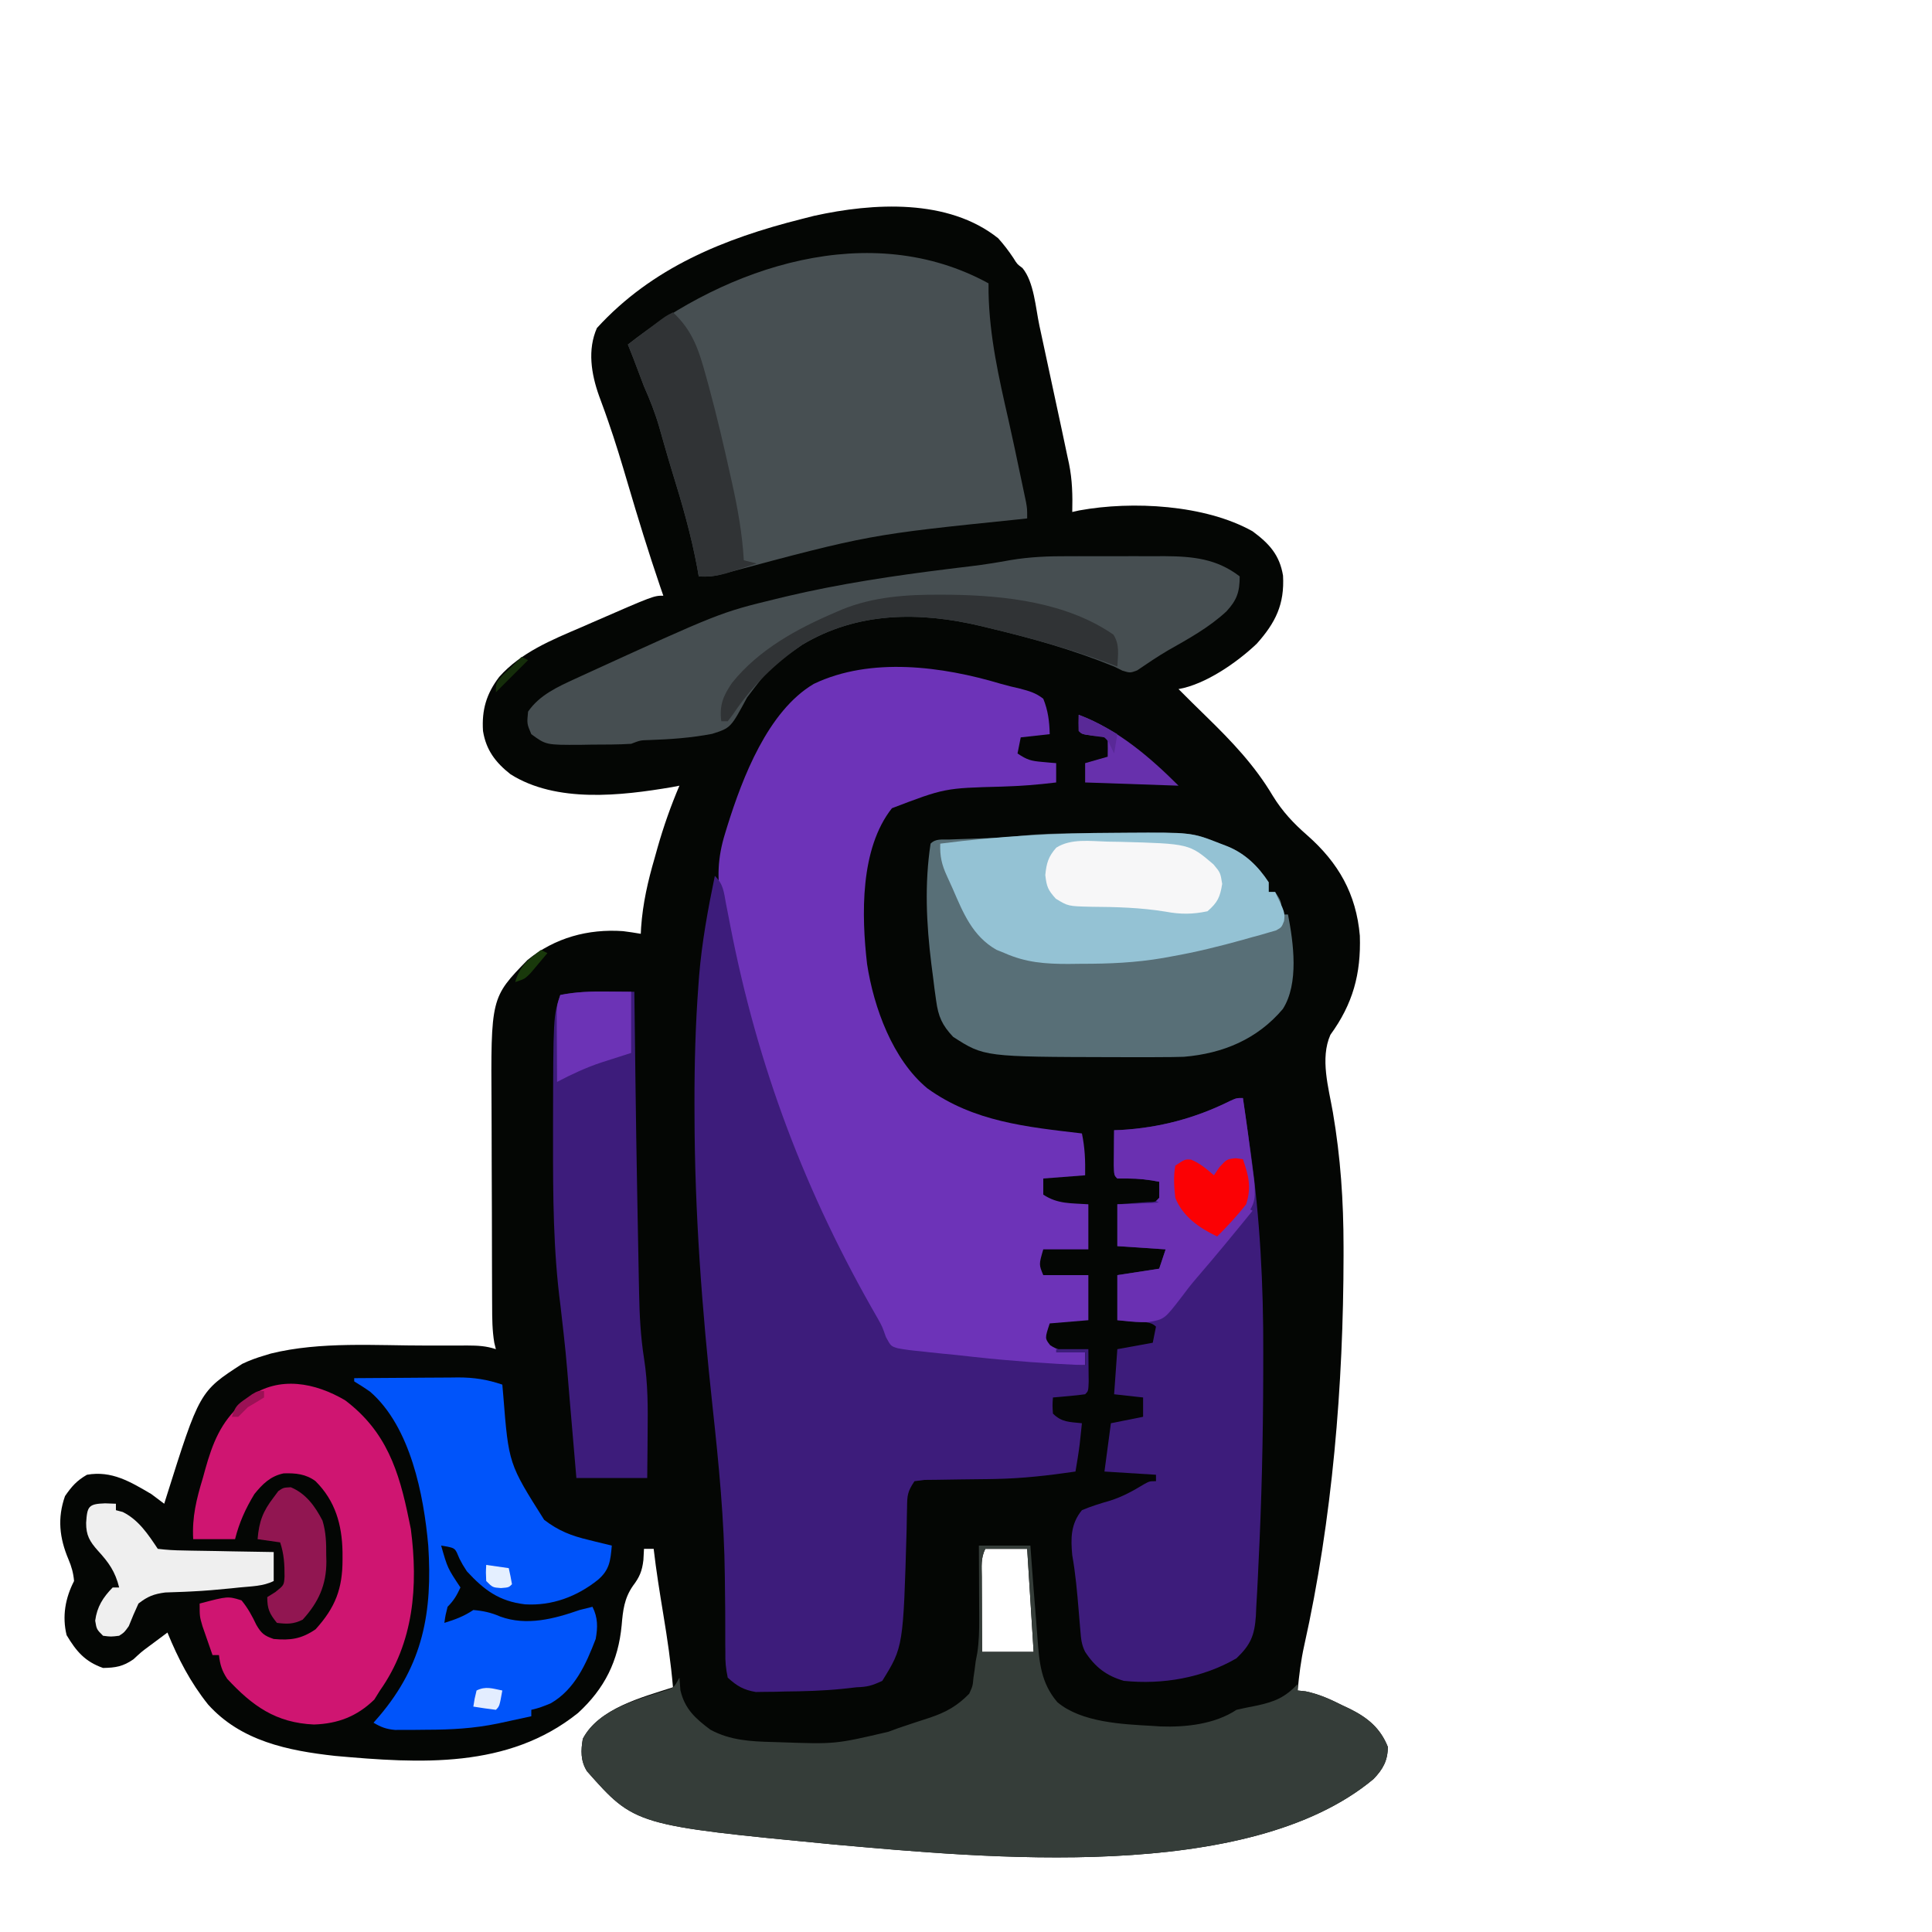 <?xml version="1.0" encoding="UTF-8"?>
<svg version="1.1" xmlns="http://www.w3.org/2000/svg" width="600" height="600">
<path d="M0 0 C1.769 1.975 3.286 3.958 4.746 6.168 C5.898 8.039 5.898 8.039 7.535 9.238 C11.144 13.579 11.613 21.648 12.805 27.172 C13.051 28.307 13.051 28.307 13.302 29.464 C15.065 37.599 16.808 45.737 18.546 53.876 C18.949 55.763 19.356 57.649 19.763 59.535 C20.351 62.272 20.929 65.01 21.5 67.75 C21.74 68.852 21.74 68.852 21.984 69.976 C23.024 75.077 23.122 79.822 23 85 C23.728 84.838 24.456 84.677 25.206 84.51 C41.642 81.507 64.293 82.733 79 91 C84.174 94.811 87.398 98.354 88.457 104.77 C88.948 113.671 86.151 119.34 80.312 125.895 C74.238 131.694 64.39 138.546 56 140 C58.889 142.906 61.802 145.783 64.742 148.637 C72.612 156.322 79.675 163.71 85.316 173.219 C88.294 178.038 91.678 181.661 95.938 185.375 C105.664 193.937 111.184 203.581 112.312 216.605 C112.699 228.448 110.152 237.766 103.172 247.355 C99.907 254.723 102.615 263.828 103.938 271.438 C106.337 285.489 107.241 298.951 107.25 313.188 C107.251 314.108 107.251 315.029 107.252 315.977 C107.206 356.214 103.792 397.818 95.016 437.129 C93.995 441.74 93.439 446.3 93 451 C93.824 451.089 94.647 451.178 95.496 451.27 C99.744 452.155 103.204 453.753 107.062 455.688 C107.757 456.014 108.451 456.341 109.166 456.678 C114.67 459.412 118.646 462.615 121 468.5 C121 472.738 119.48 475.473 116.543 478.504 C77.565 511.028 -3.971 502.991 -51.16 498.809 C-112.841 492.868 -112.841 492.868 -127.715 476.062 C-129.725 472.836 -129.619 469.632 -129 466 C-124.009 456.472 -110.533 453.104 -101 450 C-101.648 442.393 -102.751 434.905 -104 427.375 C-105.117 420.593 -106.206 413.828 -107 407 C-107.99 407 -108.98 407 -110 407 C-110.062 408.155 -110.124 409.31 -110.188 410.5 C-110.589 413.901 -111.379 415.788 -113.438 418.5 C-116.141 422.401 -116.542 426.132 -116.938 430.75 C-117.983 441.838 -122.197 450.367 -130.477 457.973 C-152.198 475.423 -179.647 473.669 -205.938 471.312 C-220.606 469.688 -235.191 466.704 -245.387 455.34 C-250.92 448.398 -254.636 441.18 -258 433 C-259.23 433.916 -260.459 434.833 -261.688 435.75 C-262.422 436.295 -263.157 436.841 -263.914 437.402 C-266.132 439.056 -266.132 439.056 -268.562 441.312 C-271.797 443.552 -274.08 443.931 -278 444 C-283.642 442.009 -286.303 438.829 -289.312 433.812 C-290.745 427.951 -289.72 422.293 -287 417 C-287.204 414.551 -287.782 412.513 -288.742 410.254 C-291.535 403.644 -292.226 397.483 -289.812 390.625 C-287.731 387.611 -286.186 385.841 -283 384 C-275.305 382.65 -269.536 386.162 -263 390 C-261.658 390.989 -260.324 391.987 -259 393 C-258.819 392.421 -258.639 391.843 -258.453 391.247 C-248.023 358.136 -248.023 358.136 -234.773 349.559 C-232.539 348.489 -230.376 347.698 -228 347 C-227.312 346.79 -226.623 346.58 -225.914 346.363 C-210.445 342.537 -193.262 343.903 -177.438 343.875 C-176.552 343.872 -175.667 343.87 -174.754 343.867 C-172.21 343.861 -169.666 343.863 -167.121 343.867 C-165.96 343.864 -165.96 343.864 -164.775 343.861 C-161.584 343.875 -159.049 343.984 -156 345 C-156.162 344.348 -156.323 343.697 -156.49 343.025 C-157.134 339.206 -157.156 335.453 -157.161 331.592 C-157.166 330.757 -157.171 329.922 -157.176 329.062 C-157.191 326.304 -157.198 323.547 -157.203 320.789 C-157.207 319.368 -157.207 319.368 -157.212 317.918 C-157.227 312.895 -157.236 307.872 -157.24 302.849 C-157.246 297.697 -157.27 292.546 -157.298 287.394 C-157.317 283.403 -157.322 279.412 -157.324 275.42 C-157.327 273.524 -157.334 271.627 -157.348 269.73 C-157.568 235.835 -157.568 235.835 -146.184 224.133 C-137.686 217.232 -127.37 214.418 -116.527 215.172 C-114.678 215.394 -112.837 215.688 -111 216 C-110.949 215.028 -110.949 215.028 -110.898 214.035 C-110.377 206.52 -108.791 199.656 -106.688 192.438 C-106.244 190.849 -106.244 190.849 -105.791 189.229 C-103.911 182.64 -101.685 176.304 -99 170 C-99.744 170.144 -100.488 170.289 -101.254 170.438 C-117.171 173.144 -137.174 175.45 -151.449 166.457 C-156.104 162.805 -159.062 158.906 -160 153 C-160.422 146.475 -158.94 141.428 -154.969 136.224 C-148.242 128.625 -138.637 124.72 -129.5 120.812 C-128.341 120.305 -127.182 119.798 -125.988 119.275 C-106.99 111 -106.99 111 -104 111 C-104.329 110.049 -104.657 109.097 -104.996 108.117 C-108.596 97.565 -111.861 86.925 -115.014 76.231 C-116.938 69.71 -118.884 63.208 -121.133 56.789 C-121.46 55.854 -121.787 54.919 -122.123 53.956 C-122.723 52.268 -123.337 50.585 -123.969 48.909 C-126.382 42.125 -127.598 34.632 -124.625 27.875 C-107.5 9.119 -85.195 0.087 -61 -6 C-59.744 -6.32 -58.489 -6.639 -57.195 -6.969 C-38.773 -11.038 -15.526 -12.399 0 0 Z M-4 407 C-5.461 409.922 -5.111 412.499 -5.098 415.758 C-5.096 416.421 -5.095 417.084 -5.093 417.767 C-5.088 419.886 -5.075 422.006 -5.062 424.125 C-5.057 425.561 -5.053 426.997 -5.049 428.434 C-5.039 431.956 -5.019 435.478 -5 439 C0.28 439 5.56 439 11 439 C10.34 428.44 9.68 417.88 9 407 C4.71 407 0.42 407 -4 407 Z " fill="#040604" transform="translate(310,74)"/>
<path d="M0 0 C1.929 0.562 3.887 1.022 5.846 1.468 C8.751 2.229 10.808 2.78 13.17 4.632 C14.655 8.29 15.082 11.703 15.17 15.632 C12.2 15.962 9.23 16.292 6.17 16.632 C5.675 19.107 5.675 19.107 5.17 21.632 C8.206 23.655 9.365 23.953 12.858 24.257 C13.666 24.332 14.474 24.406 15.307 24.483 C15.922 24.532 16.537 24.581 17.17 24.632 C17.17 26.612 17.17 28.592 17.17 30.632 C11.52 31.335 5.956 31.755 0.266 31.922 C-17.463 32.39 -17.463 32.39 -33.83 38.632 C-43.779 51.198 -43.3 71.936 -41.553 87.023 C-39.48 100.496 -33.612 116.726 -22.83 125.632 C-8.448 136.015 8.065 137.615 25.17 139.632 C26.108 144.113 26.248 148.061 26.17 152.632 C21.88 152.962 17.59 153.292 13.17 153.632 C13.17 155.282 13.17 156.932 13.17 158.632 C17.655 161.621 21.824 161.254 27.17 161.632 C27.17 166.252 27.17 170.872 27.17 175.632 C22.55 175.632 17.93 175.632 13.17 175.632 C11.798 180.342 11.798 180.342 13.17 183.632 C17.79 183.632 22.41 183.632 27.17 183.632 C27.17 188.252 27.17 192.872 27.17 197.632 C23.21 197.962 19.25 198.292 15.17 198.632 C13.64 203.263 13.64 203.263 15.315 205.401 C17.579 206.903 19.16 207.124 21.858 207.319 C23.07 207.418 23.07 207.418 24.307 207.519 C24.922 207.556 25.537 207.593 26.17 207.632 C26.17 208.952 26.17 210.272 26.17 211.632 C-25.684 212.239 -25.684 212.239 -36.774 204.605 C-41.315 199.502 -43.428 193.486 -45.56 187.081 C-46.929 183.361 -48.647 179.939 -50.552 176.476 C-50.883 175.874 -51.213 175.272 -51.554 174.652 C-52.227 173.427 -52.901 172.202 -53.576 170.978 C-63.287 153.116 -70.719 134.303 -75.83 114.632 C-76.284 112.896 -76.284 112.896 -76.748 111.125 C-80.253 97.682 -83.694 84.215 -86.33 70.569 C-86.49 69.75 -86.649 68.932 -86.814 68.088 C-88.23 60.35 -87.972 53.937 -85.642 46.444 C-85.414 45.697 -85.185 44.951 -84.95 44.181 C-80.262 29.179 -72.369 8.456 -58.095 0.015 C-40.438 -8.432 -18.166 -5.445 0 0 Z " fill="#6D33B8" transform="translate(310.83,212.368)"/>
<path d="M0 0 C2.725 2.725 2.759 4.94 3.48 8.719 C3.756 10.128 4.033 11.537 4.309 12.946 C4.452 13.689 4.595 14.432 4.742 15.197 C13.28 59.356 28.134 98.618 50.625 137.525 C52 140 52 140 53.121 143.204 C54.655 146.055 54.655 146.055 56.764 146.704 C59.127 147.167 61.449 147.431 63.848 147.645 C64.733 147.745 65.618 147.845 66.53 147.948 C69.372 148.262 72.217 148.537 75.062 148.812 C76.92 149.015 78.778 149.22 80.635 149.428 C92.072 150.673 103.508 151.485 115 152 C115 150.68 115 149.36 115 148 C112.03 148 109.06 148 106 148 C106 147.67 106 147.34 106 147 C109.3 147 112.6 147 116 147 C116.027 149.146 116.046 151.292 116.062 153.438 C116.074 154.632 116.086 155.827 116.098 157.059 C116 160 116 160 115 161 C113.318 161.233 111.629 161.413 109.938 161.562 C109.018 161.646 108.099 161.73 107.152 161.816 C106.442 161.877 105.732 161.938 105 162 C104.833 164.416 104.833 164.416 105 167 C107.762 169.762 110.207 169.579 114 170 C113.856 171.375 113.71 172.75 113.562 174.125 C113.481 174.891 113.4 175.656 113.316 176.445 C112.961 179.313 112.482 182.151 112 185 C103.69 186.221 95.474 187.155 87.07 187.309 C86.334 187.322 85.598 187.336 84.84 187.35 C81.826 187.397 78.812 187.432 75.798 187.456 C73.555 187.478 71.313 187.517 69.07 187.559 C67.102 187.579 67.102 187.579 65.094 187.599 C64.073 187.732 63.052 187.864 62 188 C59.795 191.308 59.742 192.388 59.691 196.242 C59.668 197.298 59.645 198.355 59.622 199.443 C59.592 201.142 59.592 201.142 59.562 202.875 C58.52 239.473 58.52 239.473 52 250 C48.723 251.525 47.415 251.875 44 252 C42.497 252.164 40.995 252.331 39.492 252.5 C33.577 253.094 27.692 253.257 21.75 253.312 C20.701 253.342 19.651 253.371 18.57 253.4 C17.552 253.409 16.534 253.417 15.484 253.426 C14.119 253.448 14.119 253.448 12.726 253.47 C8.893 252.809 6.873 251.623 4 249 C3.398 246.096 3.205 244 3.266 241.098 C3.258 240.317 3.249 239.536 3.241 238.732 C3.226 237.052 3.225 235.372 3.235 233.692 C3.255 230.132 3.207 226.574 3.163 223.015 C3.14 221.216 3.121 219.417 3.104 217.619 C2.933 200.057 1.218 182.605 -0.676 165.158 C-3.971 134.766 -6.273 104.657 -6.312 74.062 C-6.316 72.951 -6.32 71.84 -6.323 70.695 C-6.345 58.482 -6.022 46.341 -5.113 34.16 C-5.037 33.126 -4.961 32.093 -4.882 31.028 C-4.022 20.55 -2.123 10.287 0 0 Z " fill="#3D1C7B" transform="translate(222,272)"/>
<path d="M0 0 C5.28 0 10.56 0 16 0 C16.121 1.691 16.242 3.382 16.367 5.125 C16.795 10.994 17.256 16.86 17.735 22.726 C17.896 24.707 18.05 26.69 18.194 28.673 C18.753 36.214 19.266 42.661 24.367 48.617 C31.818 54.927 44.574 55.482 54 56 C54.785 56.053 55.57 56.106 56.379 56.16 C64.292 56.452 73.326 55.449 80 51 C82.094 50.516 84.2 50.085 86.312 49.688 C91.931 48.471 95.069 47.156 99 43 C99 43.66 99 44.32 99 45 C100.236 45.133 100.236 45.133 101.496 45.27 C105.744 46.155 109.204 47.753 113.062 49.688 C114.104 50.178 114.104 50.178 115.166 50.678 C120.67 53.412 124.646 56.615 127 62.5 C127 66.738 125.48 69.473 122.543 72.504 C83.565 105.028 2.029 96.991 -45.16 92.809 C-106.841 86.868 -106.841 86.868 -121.715 70.062 C-123.725 66.836 -123.619 63.632 -123 60 C-118.388 51.195 -106.764 47.977 -97.906 45.176 C-94.733 44.209 -94.733 44.209 -93 41 C-92.897 42.299 -92.794 43.599 -92.688 44.938 C-91.34 50.729 -88.037 53.697 -83.371 57.18 C-77.215 60.504 -70.846 60.826 -64 61 C-63.247 61.024 -62.493 61.047 -61.717 61.071 C-44.594 61.675 -44.594 61.675 -28.132 57.823 C-26.009 57.004 -23.874 56.276 -21.711 55.57 C-20.997 55.332 -20.283 55.093 -19.547 54.848 C-18.094 54.364 -16.638 53.89 -15.18 53.426 C-10.172 51.729 -6.723 49.803 -3 46 C-1.915 43.588 -1.915 43.588 -1.688 41.062 C-1.568 40.249 -1.448 39.436 -1.324 38.598 C-1.217 37.74 -1.11 36.883 -1 36 C-0.83 35.104 -0.661 34.208 -0.486 33.284 C0.036 29.756 0.113 26.418 0.098 22.852 C0.096 22.194 0.095 21.537 0.093 20.859 C0.088 18.781 0.075 16.703 0.062 14.625 C0.057 13.207 0.053 11.789 0.049 10.371 C0.039 6.914 0.019 3.457 0 0 Z M2 1 C0.539 3.922 0.889 6.499 0.902 9.758 C0.904 10.421 0.905 11.084 0.907 11.767 C0.912 13.886 0.925 16.006 0.938 18.125 C0.943 19.561 0.947 20.997 0.951 22.434 C0.961 25.956 0.981 29.478 1 33 C6.28 33 11.56 33 17 33 C16.34 22.44 15.68 11.88 15 1 C10.71 1 6.42 1 2 1 Z " fill="#353D39" transform="translate(304,480)"/>
<path d="M0 0 C0.004 1.462 0.004 1.462 0.008 2.953 C0.289 16.491 3.183 29.26 6.19 42.418 C7.479 48.12 8.681 53.84 9.875 59.562 C10.09 60.573 10.305 61.584 10.526 62.625 C10.721 63.555 10.916 64.484 11.117 65.441 C11.288 66.253 11.46 67.064 11.636 67.901 C12 70 12 70 12 73 C11.127 73.095 10.254 73.19 9.355 73.288 C-37.014 78.048 -37.014 78.048 -81.863 90.047 C-84.792 90.937 -86.969 91.205 -90 91 C-90.147 90.149 -90.294 89.298 -90.445 88.422 C-92.337 78.202 -95.154 68.414 -98.236 58.496 C-98.979 56.067 -99.693 53.632 -100.395 51.191 C-100.613 50.431 -100.832 49.671 -101.057 48.888 C-101.462 47.474 -101.864 46.059 -102.263 44.643 C-103.534 40.239 -105.147 36.18 -107 32 C-107.533 30.63 -108.057 29.256 -108.562 27.875 C-109.657 24.895 -110.813 21.945 -112 19 C-81.134 -5.421 -36.604 -20.055 0 0 Z " fill="#474F52" transform="translate(307,88)"/>
<path d="M0 0 C0.634 4.374 1.256 8.749 1.875 13.125 C2.049 14.324 2.223 15.523 2.402 16.758 C5.323 37.526 6.376 58.04 6.318 79.015 C6.312 81.089 6.31 83.162 6.307 85.235 C6.27 105.22 5.822 125.163 4.812 145.125 C4.762 146.256 4.712 147.386 4.66 148.551 C4.514 151.726 4.335 154.898 4.145 158.07 C4.105 158.995 4.065 159.921 4.024 160.874 C3.604 166.896 2.398 169.807 -2 174 C-12.47 180.102 -25.028 182.238 -37 181 C-42.429 179.408 -45.868 176.761 -49 172 C-50.185 169.63 -50.282 167.845 -50.5 165.203 C-50.583 164.244 -50.665 163.285 -50.75 162.297 C-50.833 161.291 -50.915 160.286 -51 159.25 C-51.483 153.453 -51.98 147.732 -53 142 C-53.505 136.713 -53.484 132.258 -50 128 C-47.098 126.771 -44.185 125.883 -41.156 125.012 C-37.342 123.789 -34.151 122.026 -30.742 119.953 C-29 119 -29 119 -27 119 C-27 118.34 -27 117.68 -27 117 C-32.28 116.67 -37.56 116.34 -43 116 C-42.34 111.05 -41.68 106.1 -41 101 C-36.05 100.01 -36.05 100.01 -31 99 C-31 97.02 -31 95.04 -31 93 C-33.97 92.67 -36.94 92.34 -40 92 C-39.67 87.38 -39.34 82.76 -39 78 C-35.37 77.34 -31.74 76.68 -28 76 C-27.67 74.35 -27.34 72.7 -27 71 C-28.74 69.26 -31.194 69.628 -33.562 69.438 C-35.357 69.293 -37.151 69.149 -39 69 C-39 64.38 -39 59.76 -39 55 C-34.71 54.34 -30.42 53.68 -26 53 C-25.34 51.02 -24.68 49.04 -24 47 C-28.95 46.67 -33.9 46.34 -39 46 C-39 41.71 -39 37.42 -39 33 C-35.908 32.772 -32.815 32.544 -29.723 32.316 C-27.089 32.296 -27.089 32.296 -26 31 C-25.959 29.334 -25.957 27.666 -26 26 C-29.35 25.346 -32.388 25 -35.812 25 C-36.864 25 -37.916 25 -39 25 C-40 24 -40 24 -40.098 20.84 C-40.086 19.552 -40.074 18.264 -40.062 16.938 C-40.053 15.647 -40.044 14.357 -40.035 13.027 C-40.024 12.028 -40.012 11.029 -40 10 C-38.962 9.961 -38.962 9.961 -37.902 9.922 C-25.93 9.228 -14.818 6.285 -4.074 0.953 C-2 0 -2 0 0 0 Z " fill="#3D1C7B" transform="translate(386,341)"/>
<path d="M0 0 C1.438 -0.009 1.438 -0.009 2.905 -0.017 C4.917 -0.027 6.93 -0.033 8.943 -0.037 C11.993 -0.047 15.042 -0.078 18.092 -0.109 C37.039 -0.212 37.039 -0.212 45.566 3.203 C46.695 3.639 46.695 3.639 47.845 4.083 C53.328 6.329 57.328 10.275 60.566 15.203 C60.566 16.193 60.566 17.183 60.566 18.203 C61.226 18.203 61.886 18.203 62.566 18.203 C64.566 21.203 64.566 21.203 64.566 25.203 C65.226 25.203 65.886 25.203 66.566 25.203 C68.271 33.991 70.017 46.668 64.949 54.57 C57.015 63.939 46.383 68.379 34.23 69.399 C31.787 69.481 29.351 69.506 26.906 69.504 C26.006 69.509 25.106 69.515 24.179 69.521 C21.287 69.532 18.396 69.526 15.504 69.516 C14.521 69.514 13.539 69.513 12.526 69.512 C-27.792 69.418 -27.792 69.418 -37.434 63.203 C-40.848 59.572 -42.028 56.918 -42.699 52.004 C-42.867 50.803 -43.035 49.602 -43.208 48.364 C-43.444 46.459 -43.444 46.459 -43.684 44.516 C-43.853 43.217 -44.022 41.918 -44.196 40.579 C-45.742 28.017 -46.337 15.762 -44.434 3.203 C-42.801 1.571 -40.909 1.998 -38.656 1.922 C-37.667 1.884 -36.678 1.847 -35.658 1.809 C-34.615 1.774 -33.571 1.739 -32.496 1.703 C-30.466 1.633 -28.436 1.56 -26.406 1.484 C-25.049 1.439 -25.049 1.439 -23.664 1.393 C-20.994 1.236 -18.37 0.988 -15.712 0.698 C-10.468 0.159 -5.27 0.025 0 0 Z " fill="#586F77" transform="translate(333.434,258.797)"/>
<path d="M0 0 C1.071 -0.002 2.143 -0.004 3.247 -0.006 C5.491 -0.007 7.736 -0.004 9.98 0.005 C13.397 0.016 16.812 0.005 20.229 -0.008 C22.423 -0.006 24.618 -0.004 26.812 0 C27.822 -0.004 28.832 -0.008 29.872 -0.012 C38.709 0.046 46.077 0.781 53.207 6.266 C53.207 11.049 52.359 13.609 49.082 17.141 C43.693 22.142 37.361 25.614 31.002 29.218 C27.693 31.149 24.524 33.314 21.355 35.465 C19.207 36.266 19.207 36.266 16.863 35.582 C15.987 35.148 15.11 34.713 14.207 34.266 C1.479 29.074 -11.43 25.441 -24.793 22.266 C-25.541 22.083 -26.289 21.901 -27.06 21.713 C-46.154 17.159 -65.464 17.193 -82.668 27.516 C-92.599 34.372 -92.599 34.372 -99.762 43.848 C-104.867 53.335 -104.867 53.335 -110.628 55.167 C-117.141 56.421 -123.694 56.884 -130.316 57.099 C-132.926 57.17 -132.926 57.17 -135.793 58.266 C-139.893 58.526 -143.998 58.497 -148.105 58.516 C-149.234 58.536 -150.363 58.557 -151.525 58.578 C-162.224 58.628 -162.224 58.628 -166.793 55.266 C-168.168 52.016 -168.168 52.016 -167.793 48.266 C-164.256 43.109 -158.587 40.557 -153.059 38.02 C-152.408 37.721 -151.758 37.422 -151.088 37.114 C-108.171 17.489 -108.171 17.489 -90.793 13.266 C-89.81 13.026 -88.826 12.786 -87.813 12.539 C-70.977 8.552 -54.042 6.033 -36.887 3.914 C-36.108 3.817 -35.328 3.721 -34.525 3.622 C-33.085 3.445 -31.646 3.271 -30.206 3.101 C-26.105 2.605 -22.065 1.955 -18.001 1.215 C-11.965 0.195 -6.111 -0.025 0 0 Z " fill="#464E51" transform="translate(331.793,172.734)"/>
<path d="M0 0 C5.426 -0.05 10.852 -0.086 16.278 -0.11 C18.122 -0.12 19.966 -0.134 21.809 -0.151 C24.468 -0.175 27.126 -0.187 29.785 -0.195 C30.602 -0.206 31.419 -0.216 32.261 -0.227 C37.227 -0.228 41.289 0.409 46 2 C46.147 3.688 46.147 3.688 46.297 5.41 C47.98 26.581 47.98 26.581 59 44 C63.473 47.431 67.496 48.978 72.875 50.25 C73.563 50.423 74.252 50.595 74.961 50.773 C76.638 51.193 78.319 51.598 80 52 C79.583 56.717 79.318 59.575 75.625 62.688 C69.108 67.864 61.411 70.746 53.047 70.242 C45.025 69.293 40.394 65.835 35 60 C33.68 57.953 33.68 57.953 32.688 56.062 C31.375 52.858 31.375 52.858 28.895 52.309 C28.269 52.207 27.644 52.105 27 52 C29.003 59.005 29.003 59.005 33 65 C31.848 67.468 30.952 69.048 29 71 C28.352 73.571 28.352 73.571 28 76 C31.403 74.941 34.014 73.991 37 72 C40.053 72.265 42.532 72.795 45.34 74.027 C53.524 77.02 62.092 74.765 70 72 C71.329 71.652 72.662 71.313 74 71 C75.696 74.391 75.658 77.358 75 81 C72.025 88.752 68.495 96.722 61 101 C57.562 102.375 57.562 102.375 55 103 C55 103.66 55 104.32 55 105 C52.792 105.481 50.584 105.96 48.375 106.438 C47.145 106.704 45.915 106.971 44.648 107.246 C37.11 108.804 30.058 109.183 22.375 109.188 C21.243 109.2 20.111 109.212 18.945 109.225 C17.857 109.227 16.769 109.228 15.648 109.23 C14.66 109.235 13.672 109.239 12.654 109.243 C9.948 108.995 8.313 108.384 6 107 C6.592 106.322 7.183 105.644 7.793 104.945 C21.417 88.899 24.342 72.567 23 52 C21.603 36.253 17.473 15.123 5 4.258 C3.381 3.102 1.697 2.039 0 1 C0 0.67 0 0.34 0 0 Z " fill="#0054FA" transform="translate(110,428)"/>
<path d="M0 0 C12.759 9.64 16.732 21.887 19.812 37.125 C20.005 38.054 20.197 38.984 20.395 39.941 C22.718 57.638 21.335 75.237 10.812 90.125 C10.235 91.053 9.658 91.981 9.062 92.938 C3.689 98.162 -2.226 100.441 -9.688 100.688 C-21.521 100.159 -28.788 94.94 -36.625 86.5 C-38.281 83.983 -38.848 82.1 -39.188 79.125 C-39.847 79.125 -40.508 79.125 -41.188 79.125 C-41.862 77.211 -42.527 75.294 -43.188 73.375 C-43.559 72.308 -43.93 71.24 -44.312 70.141 C-45.188 67.125 -45.188 67.125 -45.188 63.125 C-36.451 60.812 -36.451 60.812 -32.188 62.125 C-30.204 64.536 -28.911 66.925 -27.574 69.742 C-26.011 72.429 -25.089 73.132 -22.188 74.125 C-16.941 74.611 -13.562 74.104 -9.188 71.125 C-3.044 64.351 -0.794 58.484 -0.812 49.438 C-0.814 48.637 -0.816 47.836 -0.817 47.011 C-0.992 38.563 -3.059 31.254 -9.188 25.125 C-12.172 22.886 -15.397 22.571 -19.102 22.695 C-23.171 23.534 -25.631 25.965 -28.188 29.125 C-30.936 33.643 -32.904 37.992 -34.188 43.125 C-38.477 43.125 -42.767 43.125 -47.188 43.125 C-47.576 36.266 -46.175 30.663 -44.188 24.125 C-43.948 23.252 -43.708 22.38 -43.461 21.48 C-41.198 13.386 -38.63 6.782 -32.188 1.125 C-30.981 0.042 -30.981 0.042 -29.75 -1.062 C-20.406 -7.672 -9.31 -5.476 0 0 Z " fill="#CF1571" transform="translate(107.188,434.875)"/>
<path d="M0 0 C0.784 0.005 1.567 0.009 2.375 0.014 C4.292 0.025 6.208 0.043 8.125 0.062 C8.135 0.843 8.146 1.623 8.156 2.426 C8.691 45.824 8.691 45.824 9.511 89.216 C9.545 90.712 9.576 92.207 9.604 93.702 C9.735 100.575 10.076 107.249 11.152 114.043 C12.349 121.714 12.349 129.195 12.25 136.938 C12.24 138.319 12.231 139.701 12.223 141.082 C12.199 144.409 12.164 147.736 12.125 151.062 C4.865 151.062 -2.395 151.062 -9.875 151.062 C-10.129 148.078 -10.383 145.094 -10.645 142.02 C-10.811 140.075 -10.978 138.131 -11.146 136.187 C-11.419 133.01 -11.691 129.834 -11.96 126.658 C-13.153 112.1 -13.153 112.1 -14.809 97.59 C-17.074 80.434 -17.138 63.409 -17.125 46.125 C-17.124 44.845 -17.124 43.565 -17.123 42.245 C-17.062 7.623 -17.062 7.623 -14.875 1.062 C-9.859 0.045 -5.089 -0.056 0 0 Z " fill="#3D1C7B" transform="translate(188.875,307.938)"/>
<path d="M0 0 C1.462 -0.011 1.462 -0.011 2.953 -0.023 C23.198 -0.151 23.198 -0.151 32.25 3.375 C33.004 3.665 33.758 3.956 34.534 4.255 C40.013 6.506 44.012 10.447 47.25 15.375 C47.25 16.365 47.25 17.355 47.25 18.375 C47.91 18.375 48.57 18.375 49.25 18.375 C52.317 24.753 52.317 24.753 52.034 27.395 C51.25 29.375 51.25 29.375 49.523 30.332 C48.407 30.649 48.407 30.649 47.27 30.973 C46.442 31.215 45.615 31.458 44.762 31.708 C43.871 31.949 42.98 32.189 42.062 32.438 C41.154 32.695 40.246 32.952 39.31 33.218 C32.02 35.25 24.706 37.059 17.25 38.375 C16.338 38.543 15.425 38.712 14.485 38.885 C5.955 40.35 -2.355 40.709 -11 40.688 C-12.297 40.704 -13.594 40.72 -14.93 40.736 C-22.111 40.74 -28.156 40.306 -34.75 37.375 C-35.597 37.031 -36.444 36.687 -37.316 36.332 C-44.772 32.057 -47.601 24.923 -50.897 17.336 C-51.459 16.045 -52.04 14.761 -52.642 13.488 C-54.301 9.902 -54.886 7.292 -54.75 3.375 C-36.486 1.015 -18.411 0.05 0 0 Z " fill="#94C2D4" transform="translate(346.75,258.625)"/>
<path d="M0 0 C6.17 5.745 8.074 11.875 10.25 19.812 C10.548 20.89 10.846 21.967 11.153 23.077 C13.644 32.288 15.815 41.56 17.875 50.875 C18.026 51.55 18.177 52.224 18.333 52.919 C20.117 60.934 21.523 68.796 22 77 C23.32 77.33 24.64 77.66 26 78 C23.94 78.675 21.877 79.34 19.812 80 C18.09 80.557 18.09 80.557 16.332 81.125 C13.357 81.906 11.047 82.184 8 82 C7.853 81.149 7.706 80.298 7.555 79.422 C5.663 69.202 2.846 59.414 -0.236 49.496 C-0.979 47.067 -1.693 44.632 -2.395 42.191 C-2.613 41.431 -2.832 40.671 -3.057 39.888 C-3.462 38.474 -3.864 37.059 -4.263 35.643 C-5.534 31.239 -7.147 27.18 -9 23 C-9.533 21.63 -10.057 20.256 -10.562 18.875 C-11.657 15.895 -12.813 12.945 -14 10 C-12.043 8.519 -10.085 7.04 -8.125 5.562 C-7.569 5.142 -7.014 4.721 -6.441 4.287 C-2.227 1.113 -2.227 1.113 0 0 Z " fill="#303335" transform="translate(209,97)"/>
<path d="M0 0 C1.102 7.321 2.09 14.652 3 22 C3.17 23.283 3.34 24.565 3.516 25.887 C3.85 30.236 4.03 32.792 1.125 36.199 C-2.337 39.006 -5.995 41.071 -10 43 C-15.272 38.79 -19.019 35.086 -22 29 C-22.99 30.32 -23.98 31.64 -25 33 C-25.66 32.67 -26.32 32.34 -27 32 C-26.67 31.67 -26.34 31.34 -26 31 C-25.959 29.334 -25.957 27.666 -26 26 C-29.35 25.346 -32.388 25 -35.812 25 C-36.864 25 -37.916 25 -39 25 C-40 24 -40 24 -40.098 20.84 C-40.08 18.908 -40.08 18.908 -40.062 16.938 C-40.053 15.647 -40.044 14.357 -40.035 13.027 C-40.024 12.028 -40.012 11.029 -40 10 C-38.962 9.961 -38.962 9.961 -37.902 9.922 C-25.93 9.228 -14.818 6.285 -4.074 0.953 C-2 0 -2 0 0 0 Z " fill="#6A30B1" transform="translate(386,341)"/>
<path d="M0 0 C1.957 0.031 1.957 0.031 3.953 0.062 C25.466 0.645 25.466 0.645 32.965 7.051 C35.125 9.625 35.125 9.625 35.688 13.125 C35.025 17.25 34.272 18.882 31.125 21.625 C26.488 22.598 22.758 22.613 18.125 21.75 C10.441 20.49 2.814 20.28 -4.967 20.231 C-12.159 20.064 -12.159 20.064 -15.996 17.711 C-18.415 15.025 -18.83 14.017 -19.25 10.375 C-18.882 6.691 -18.304 4.653 -15.837 1.873 C-11.257 -1.04 -5.225 -0.144 0 0 Z " fill="#F7F7F8" transform="translate(343.875,261.375)"/>
<path d="M0 0 C1.671 0.062 1.671 0.062 3.375 0.125 C3.375 0.785 3.375 1.445 3.375 2.125 C4.076 2.311 4.777 2.496 5.5 2.688 C10.446 5.161 13.356 9.596 16.375 14.125 C19.134 14.463 21.68 14.614 24.445 14.637 C25.242 14.655 26.038 14.673 26.858 14.691 C29.405 14.745 31.952 14.779 34.5 14.812 C36.225 14.846 37.951 14.88 39.676 14.916 C43.909 15.001 48.142 15.068 52.375 15.125 C52.375 18.095 52.375 21.065 52.375 24.125 C49.076 25.775 45.381 25.759 41.75 26.125 C40.904 26.214 40.058 26.303 39.187 26.395 C35.038 26.817 30.901 27.176 26.734 27.371 C26.018 27.405 25.303 27.439 24.565 27.475 C22.609 27.558 20.652 27.621 18.695 27.684 C15.12 28.159 13.204 28.916 10.375 31.125 C9.306 33.428 8.303 35.762 7.375 38.125 C6 40.062 6 40.062 4.375 41.125 C1.812 41.438 1.812 41.438 -0.625 41.125 C-2.625 39.125 -2.625 39.125 -3.062 36.438 C-2.493 32.127 -0.654 29.228 2.375 26.125 C3.035 26.125 3.695 26.125 4.375 26.125 C3.184 21.241 1.136 18.353 -2.188 14.738 C-4.78 11.829 -5.904 9.911 -5.875 6.062 C-5.55 0.936 -5.163 0.178 0 0 Z " fill="#EFEFEF" transform="translate(32.625,466.875)"/>
<path d="M0 0 C1.082 0.005 2.164 0.01 3.279 0.015 C20.347 0.26 39.314 2.458 53.715 12.395 C55.728 15.552 55.123 18.632 54.938 22.312 C53.977 21.949 53.017 21.585 52.027 21.211 C39.876 16.714 27.533 13.324 14.938 10.312 C14.191 10.13 13.444 9.948 12.675 9.76 C-6.421 5.206 -25.732 5.239 -42.938 15.562 C-51.696 21.655 -58.528 28.347 -64.469 37.223 C-64.995 37.912 -65.521 38.602 -66.062 39.312 C-66.722 39.312 -67.382 39.312 -68.062 39.312 C-68.689 34.299 -67.475 31.415 -64.723 27.383 C-56.437 17.05 -44.504 10.54 -32.5 5.438 C-31.841 5.151 -31.181 4.865 -30.502 4.57 C-20.736 0.615 -10.435 -0.057 0 0 Z " fill="#303335" transform="translate(292.062,184.688)"/>
<path d="M0 0 C2.107 2.004 3.769 4.018 5.375 6.438 C7.548 9.555 9.888 11.777 13 14 C15.992 12.636 18.29 11.051 20.75 8.875 C21.364 8.336 21.977 7.797 22.609 7.242 C23.068 6.832 23.527 6.422 24 6 C24.66 6.33 25.32 6.66 26 7 C20.309 14.012 14.585 20.994 8.68 27.828 C6.934 29.857 5.35 31.884 3.758 34.047 C-1.383 40.712 -1.383 40.712 -6.449 41.613 C-10.062 41.625 -10.062 41.625 -16 41 C-16 36.38 -16 31.76 -16 27 C-11.71 26.34 -7.42 25.68 -3 25 C-2.34 23.02 -1.68 21.04 -1 19 C-5.95 18.67 -10.9 18.34 -16 18 C-16 13.71 -16 9.42 -16 5 C-14.519 4.961 -14.519 4.961 -13.008 4.922 C-11.726 4.865 -10.445 4.808 -9.125 4.75 C-7.849 4.704 -6.573 4.657 -5.258 4.609 C-1.908 4.374 -1.908 4.374 -0.555 1.953 C-0.372 1.309 -0.189 0.664 0 0 Z " fill="#6A30B2" transform="translate(363,369)"/>
<path d="M0 0 C4.693 1.964 7.548 5.915 9.844 10.367 C10.933 13.927 11.017 17.313 11 21 C11.016 21.682 11.032 22.364 11.049 23.066 C11.056 30.318 8.624 35.711 3.688 41.125 C0.826 42.556 -1.153 42.512 -4.312 42.125 C-6.624 39.274 -7.312 37.811 -7.312 34.125 C-6.075 33.352 -6.075 33.352 -4.812 32.562 C-2.115 30.42 -2.115 30.42 -1.945 27.75 C-1.934 23.925 -2.097 20.771 -3.312 17.125 C-5.622 16.795 -7.933 16.465 -10.312 16.125 C-9.876 10.668 -8.659 7.456 -5.312 3.125 C-4.838 2.486 -4.364 1.846 -3.875 1.188 C-2.312 0.125 -2.312 0.125 0 0 Z " fill="#911651" transform="translate(90.312,461.875)"/>
<path d="M0 0 C3.774 0.031 3.774 0.031 7.625 0.062 C7.625 6.332 7.625 12.602 7.625 19.062 C0.625 21.312 0.625 21.312 -1.527 21.993 C-6.403 23.591 -10.827 25.687 -15.375 28.062 C-15.404 24.125 -15.422 20.188 -15.438 16.25 C-15.446 15.13 -15.454 14.011 -15.463 12.857 C-15.466 11.784 -15.469 10.711 -15.473 9.605 C-15.478 8.616 -15.483 7.626 -15.489 6.606 C-15.375 4.062 -15.375 4.062 -14.375 1.062 C-9.518 0.09 -4.923 -0.057 0 0 Z " fill="#6C33B6" transform="translate(188.375,307.938)"/>
<path d="M0 0 C2.808 1.156 4.836 2.904 7.125 4.875 C7.682 4.05 8.239 3.225 8.812 2.375 C11.125 -0.125 11.125 -0.125 13.875 -0.438 C14.989 -0.283 14.989 -0.283 16.125 -0.125 C17.889 4.961 18.829 8.583 17.125 13.875 C14.347 17.436 11.31 20.677 8.125 23.875 C2.593 21.258 -2.548 17.693 -4.875 11.875 C-5.259 8.503 -5.48 5.225 -4.875 1.875 C-1.875 -0.125 -1.875 -0.125 0 0 Z " fill="#FB0104" transform="translate(369.875,360.125)"/>
<path d="M0 0 C11.915 4.407 22.13 13.13 31 22 C21.43 21.67 11.86 21.34 2 21 C2 19.02 2 17.04 2 15 C4.31 14.34 6.62 13.68 9 13 C9.043 11.334 9.041 9.666 9 8 C7.817 6.617 7.817 6.617 4.5 6.5 C1 6 1 6 0 5 C-0.041 3.334 -0.043 1.666 0 0 Z " fill="#6730AC" transform="translate(335,222)"/>
<path d="M0 0 C-0.875 4.875 -0.875 4.875 -2 6 C-4.339 5.713 -6.674 5.381 -9 5 C-8.625 2.562 -8.625 2.562 -8 0 C-5.138 -1.431 -3.066 -0.6 0 0 Z " fill="#E3EDFF" transform="translate(156,525)"/>
<path d="M0 0 C2.31 0.33 4.62 0.66 7 1 C7.382 2.656 7.714 4.325 8 6 C7 7 7 7 4.562 7.188 C2 7 2 7 0 5 C-0.125 2.375 -0.125 2.375 0 0 Z " fill="#E4EFFF" transform="translate(151,486)"/>
<path d="M0 0 C4.308 1.566 8.062 3.683 12 6 C11.67 7.98 11.34 9.96 11 12 C10.691 11.361 10.381 10.721 10.062 10.062 C9.165 8.064 9.165 8.064 8 7 C6.845 6.835 5.69 6.67 4.5 6.5 C1 6 1 6 0 5 C-0.041 3.334 -0.043 1.666 0 0 Z " fill="#592997" transform="translate(335,222)"/>
<path d="M0 0 C0.66 0.33 1.32 0.66 2 1 C0.903 2.319 -0.203 3.63 -1.312 4.938 C-1.927 5.668 -2.542 6.399 -3.176 7.152 C-5 9 -5 9 -8 10 C-6.568 4.989 -4.016 3.055 0 0 Z " fill="#19390B" transform="translate(168,295)"/>
<path d="M0 0 C0.66 0.33 1.32 0.66 2 1 C-1.3 4.3 -4.6 7.6 -8 11 C-8 8 -8 8 -5.688 5.5 C-4.801 4.675 -3.914 3.85 -3 3 C-2.402 2.402 -1.804 1.804 -1.188 1.188 C-0.796 0.796 -0.404 0.404 0 0 Z " fill="#152D0A" transform="translate(162,204)"/>
<path d="M0 0 C0 0.66 0 1.32 0 2 C-1.651 3.026 -3.32 4.023 -5 5 C-5.557 5.557 -6.114 6.114 -6.688 6.688 C-7.121 7.121 -7.554 7.554 -8 8 C-8.66 8 -9.32 8 -10 8 C-8.899 4.697 -8.31 4.215 -5.562 2.312 C-4.945 1.876 -4.328 1.439 -3.691 0.988 C-2 0 -2 0 0 0 Z " fill="#9B1155" transform="translate(82,432)"/>
</svg>
